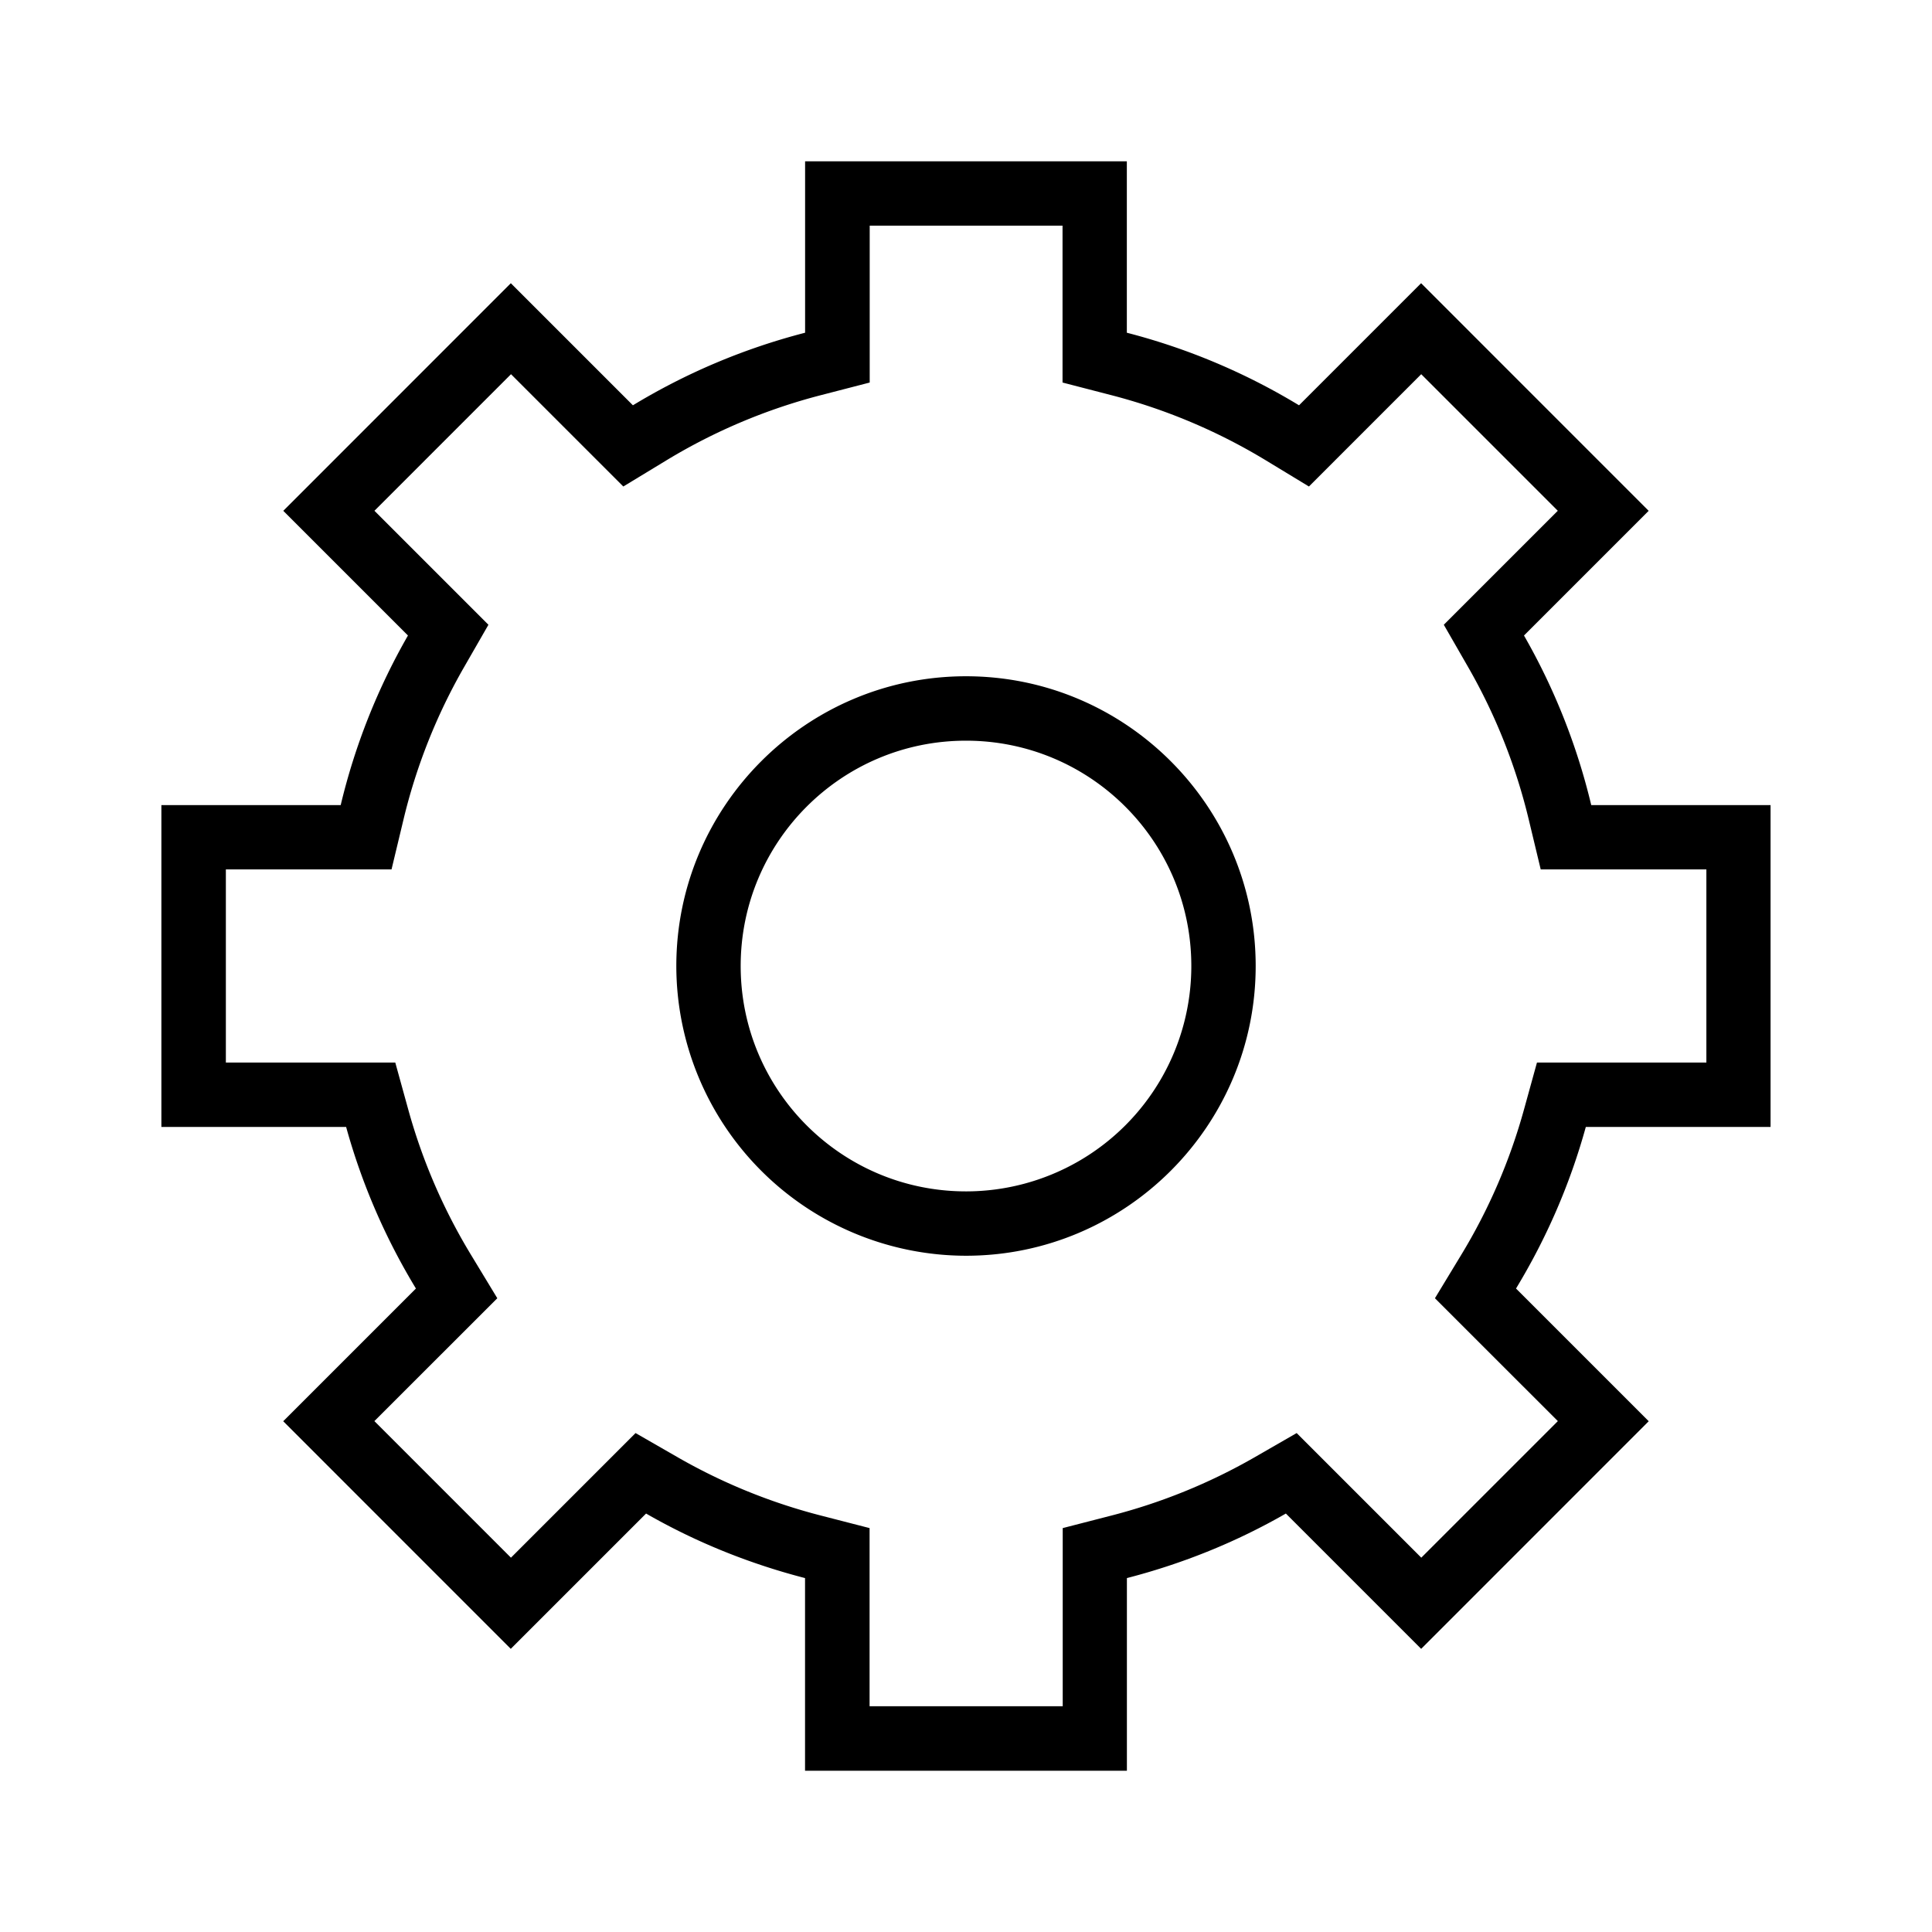 <svg xmlns="http://www.w3.org/2000/svg" viewBox="0 0 32 32"><path d="M17.599 3.738v2.598l.8.207a9.555 9.555 0 012.566 1.081l.715.434 1.86-1.86 2.262 2.262-1.888 1.888.407.708a9.532 9.532 0 011.002 2.527l.196.817h2.744v3.199h-2.806l-.216.782a9.504 9.504 0 01-1.04 2.406l-.434.716 2.036 2.035-2.262 2.262-2.064-2.064-.707.407a9.524 9.524 0 01-2.368.961l-.8.206v2.951h-3.199V25.31l-.8-.206a9.524 9.524 0 01-2.368-.961l-.708-.407L8.463 25.8l-2.262-2.262 2.036-2.035-.434-.716a9.52 9.52 0 01-1.04-2.406l-.216-.782H3.741V14.4h2.744l.196-.817a9.511 9.511 0 011.002-2.527l.407-.708L6.202 8.46l2.262-2.262 1.86 1.86.715-.434a9.523 9.523 0 012.566-1.081l.8-.207V3.738h3.199zM16 20.799c2.646 0 4.798-2.153 4.798-4.799S18.646 11.201 16 11.201 11.202 13.354 11.202 16A4.804 4.804 0 0016 20.799zm2.666-18.127h-5.331v2.839c-1.018.263-1.975.67-2.852 1.202L8.461 4.691l-3.769 3.77 2.065 2.065a10.57 10.57 0 00-1.114 2.809h-2.97v5.331h3.06c.263.953.655 1.85 1.156 2.676L4.691 23.54l3.769 3.77 2.241-2.241c.816.469 1.7.828 2.633 1.069v3.191h5.331v-3.191c.933-.241 1.817-.6 2.633-1.069l2.241 2.241 3.769-3.77-2.198-2.198c.501-.826.893-1.723 1.156-2.676h3.06v-5.331h-2.97a10.584 10.584 0 00-1.114-2.809l2.065-2.065-3.769-3.77-2.022 2.022a10.606 10.606 0 00-2.852-1.202V2.672zM16 19.733c-2.062 0-3.732-1.671-3.732-3.733s1.67-3.732 3.732-3.732 3.732 1.671 3.732 3.732A3.732 3.732 0 0116 19.733z"/></svg>